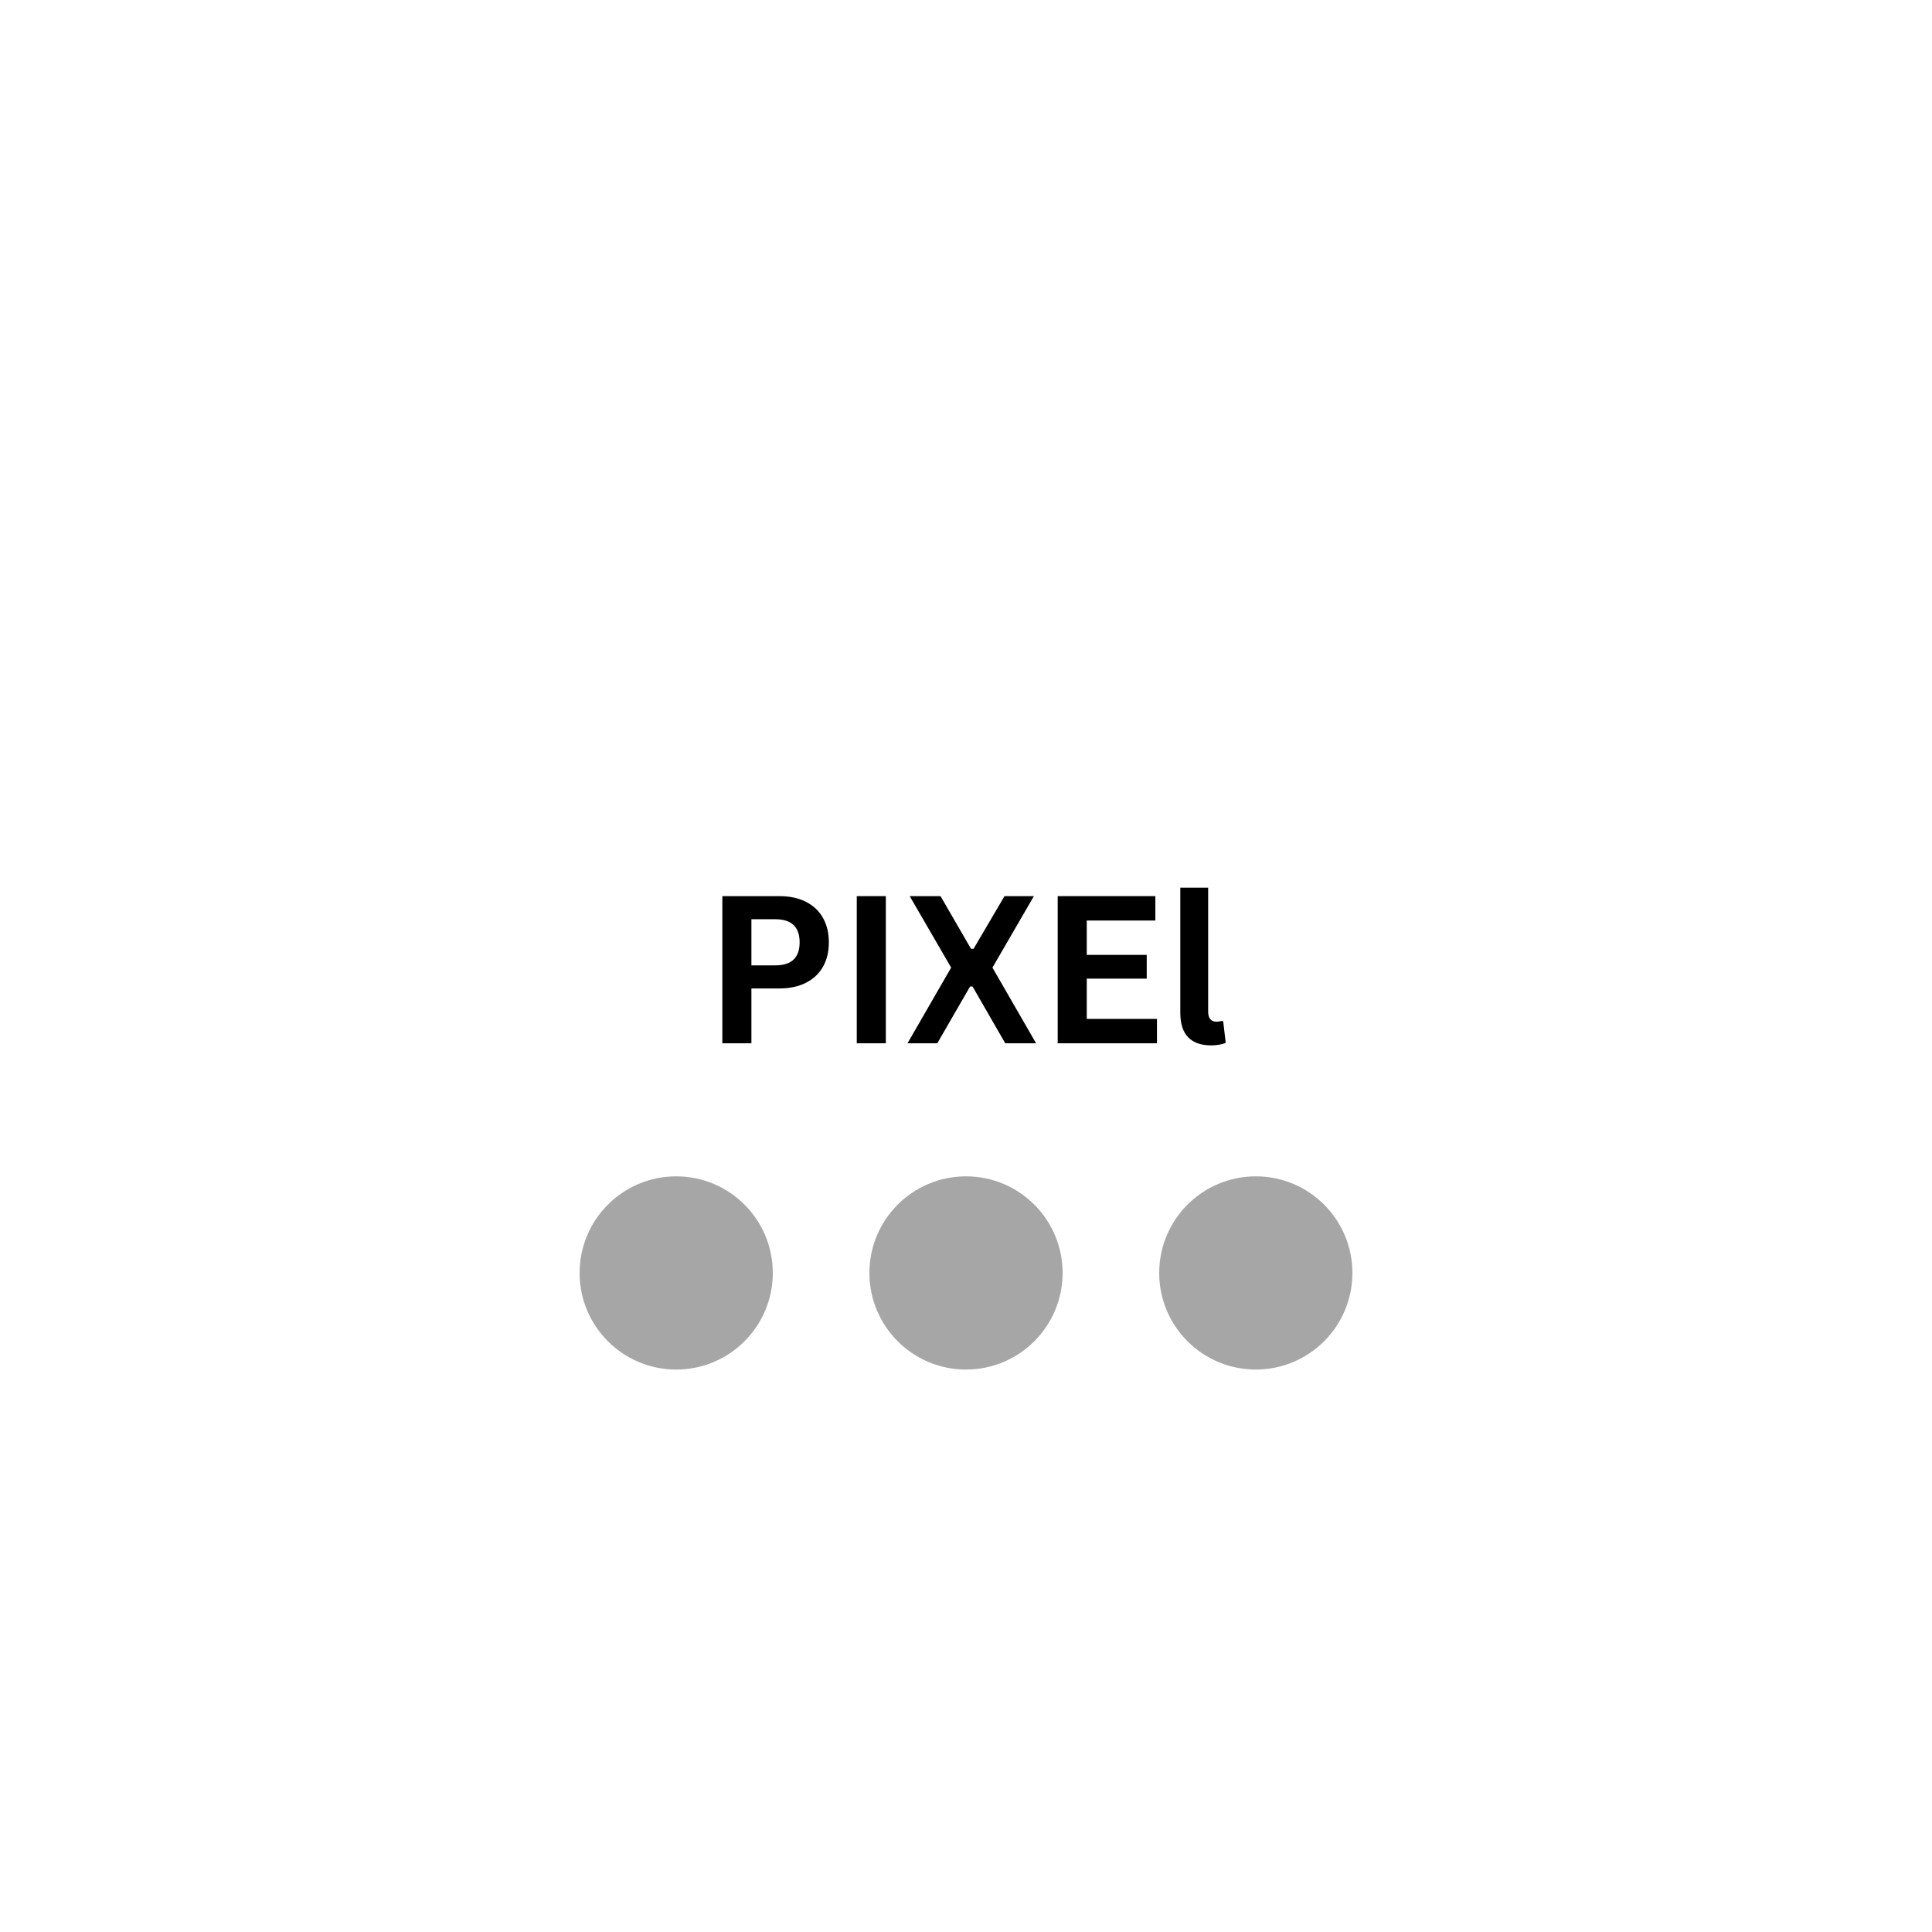 <svg xmlns="http://www.w3.org/2000/svg" xmlns:xlink="http://www.w3.org/1999/xlink" width="500" zoomAndPan="magnify" viewBox="0 0 375 375" height="500" preserveAspectRatio="xMidYMid meet" version="1.0"><defs><g/><clipPath id="2b38cffe54"><path d="M 112.5 228.328 L 262.5 228.328 L 262.5 265.828 L 112.5 265.828 Z M 112.5 228.328 " clip-rule="nonzero"/></clipPath></defs><g clip-path="url(#2b38cffe54)"><path fill="#a6a6a6" d="M 131.25 228.328 C 120.891 228.328 112.5 236.719 112.5 247.078 C 112.5 257.438 120.891 265.828 131.25 265.828 C 141.609 265.828 150 257.438 150 247.078 C 150 236.719 141.609 228.328 131.25 228.328 Z M 243.75 228.328 C 233.391 228.328 225 236.719 225 247.078 C 225 257.438 233.391 265.828 243.75 265.828 C 254.109 265.828 262.5 257.438 262.5 247.078 C 262.5 236.719 254.109 228.328 243.75 228.328 Z M 187.5 228.328 C 177.141 228.328 168.75 236.719 168.75 247.078 C 168.75 257.438 177.141 265.828 187.5 265.828 C 197.859 265.828 206.25 257.438 206.25 247.078 C 206.25 236.719 197.859 228.328 187.5 228.328 Z M 187.5 228.328 " fill-opacity="1" fill-rule="nonzero"/></g><g fill="#000000" fill-opacity="1"><g transform="translate(136.488, 202.5)"><g><path d="M 14.75 -28.562 C 16.789 -28.562 18.535 -28.188 19.984 -27.438 C 21.441 -26.688 22.539 -25.633 23.281 -24.281 C 24.02 -22.938 24.391 -21.375 24.391 -19.594 C 24.391 -17.812 24.02 -16.25 23.281 -14.906 C 22.539 -13.562 21.441 -12.516 19.984 -11.766 C 18.535 -11.016 16.789 -10.641 14.75 -10.641 L 9.359 -10.641 L 9.359 0 L 3.719 0 L 3.719 -28.562 Z M 14 -15.125 C 17.145 -15.125 18.719 -16.613 18.719 -19.594 C 18.719 -22.582 17.145 -24.078 14 -24.078 L 9.359 -24.078 L 9.359 -15.125 Z M 14 -15.125 "/></g></g></g><g fill="#000000" fill-opacity="1"><g transform="translate(162.579, 202.5)"><g><path d="M 9.359 0 L 3.719 0 L 3.719 -28.562 L 9.359 -28.562 Z M 9.359 0 "/></g></g></g><g fill="#000000" fill-opacity="1"><g transform="translate(175.664, 202.5)"><g><path d="M 6.266 0 L 0.484 0 L 8.953 -14.688 L 0.906 -28.562 L 6.891 -28.562 L 12.812 -18.328 L 13.297 -18.328 L 19.312 -28.562 L 25.016 -28.562 L 16.969 -14.688 L 25.438 0 L 19.453 0 L 13.109 -11.016 L 12.625 -11.016 Z M 6.266 0 "/></g></g></g><g fill="#000000" fill-opacity="1"><g transform="translate(201.58, 202.5)"><g><path d="M 9.359 -12.547 L 9.359 -4.734 L 22.984 -4.734 L 22.984 0 L 3.719 0 L 3.719 -28.562 L 22.672 -28.562 L 22.672 -23.828 L 9.359 -23.828 L 9.359 -17.156 L 21 -17.156 L 21 -12.547 Z M 9.359 -12.547 "/></g></g></g><g fill="#000000" fill-opacity="1"><g transform="translate(226.128, 202.5)"><g><path d="M 8.953 0.406 C 7.004 0.406 5.52 -0.113 4.5 -1.156 C 3.477 -2.207 2.969 -3.801 2.969 -5.938 L 2.969 -30.203 L 8.375 -30.203 L 8.375 -6.156 C 8.375 -4.844 8.922 -4.188 10.016 -4.188 C 10.328 -4.188 10.66 -4.238 11.016 -4.344 L 11.297 -4.266 L 11.781 -0.094 C 11.477 0.062 11.078 0.18 10.578 0.266 C 10.086 0.359 9.547 0.406 8.953 0.406 Z M 8.953 0.406 "/></g></g></g></svg>